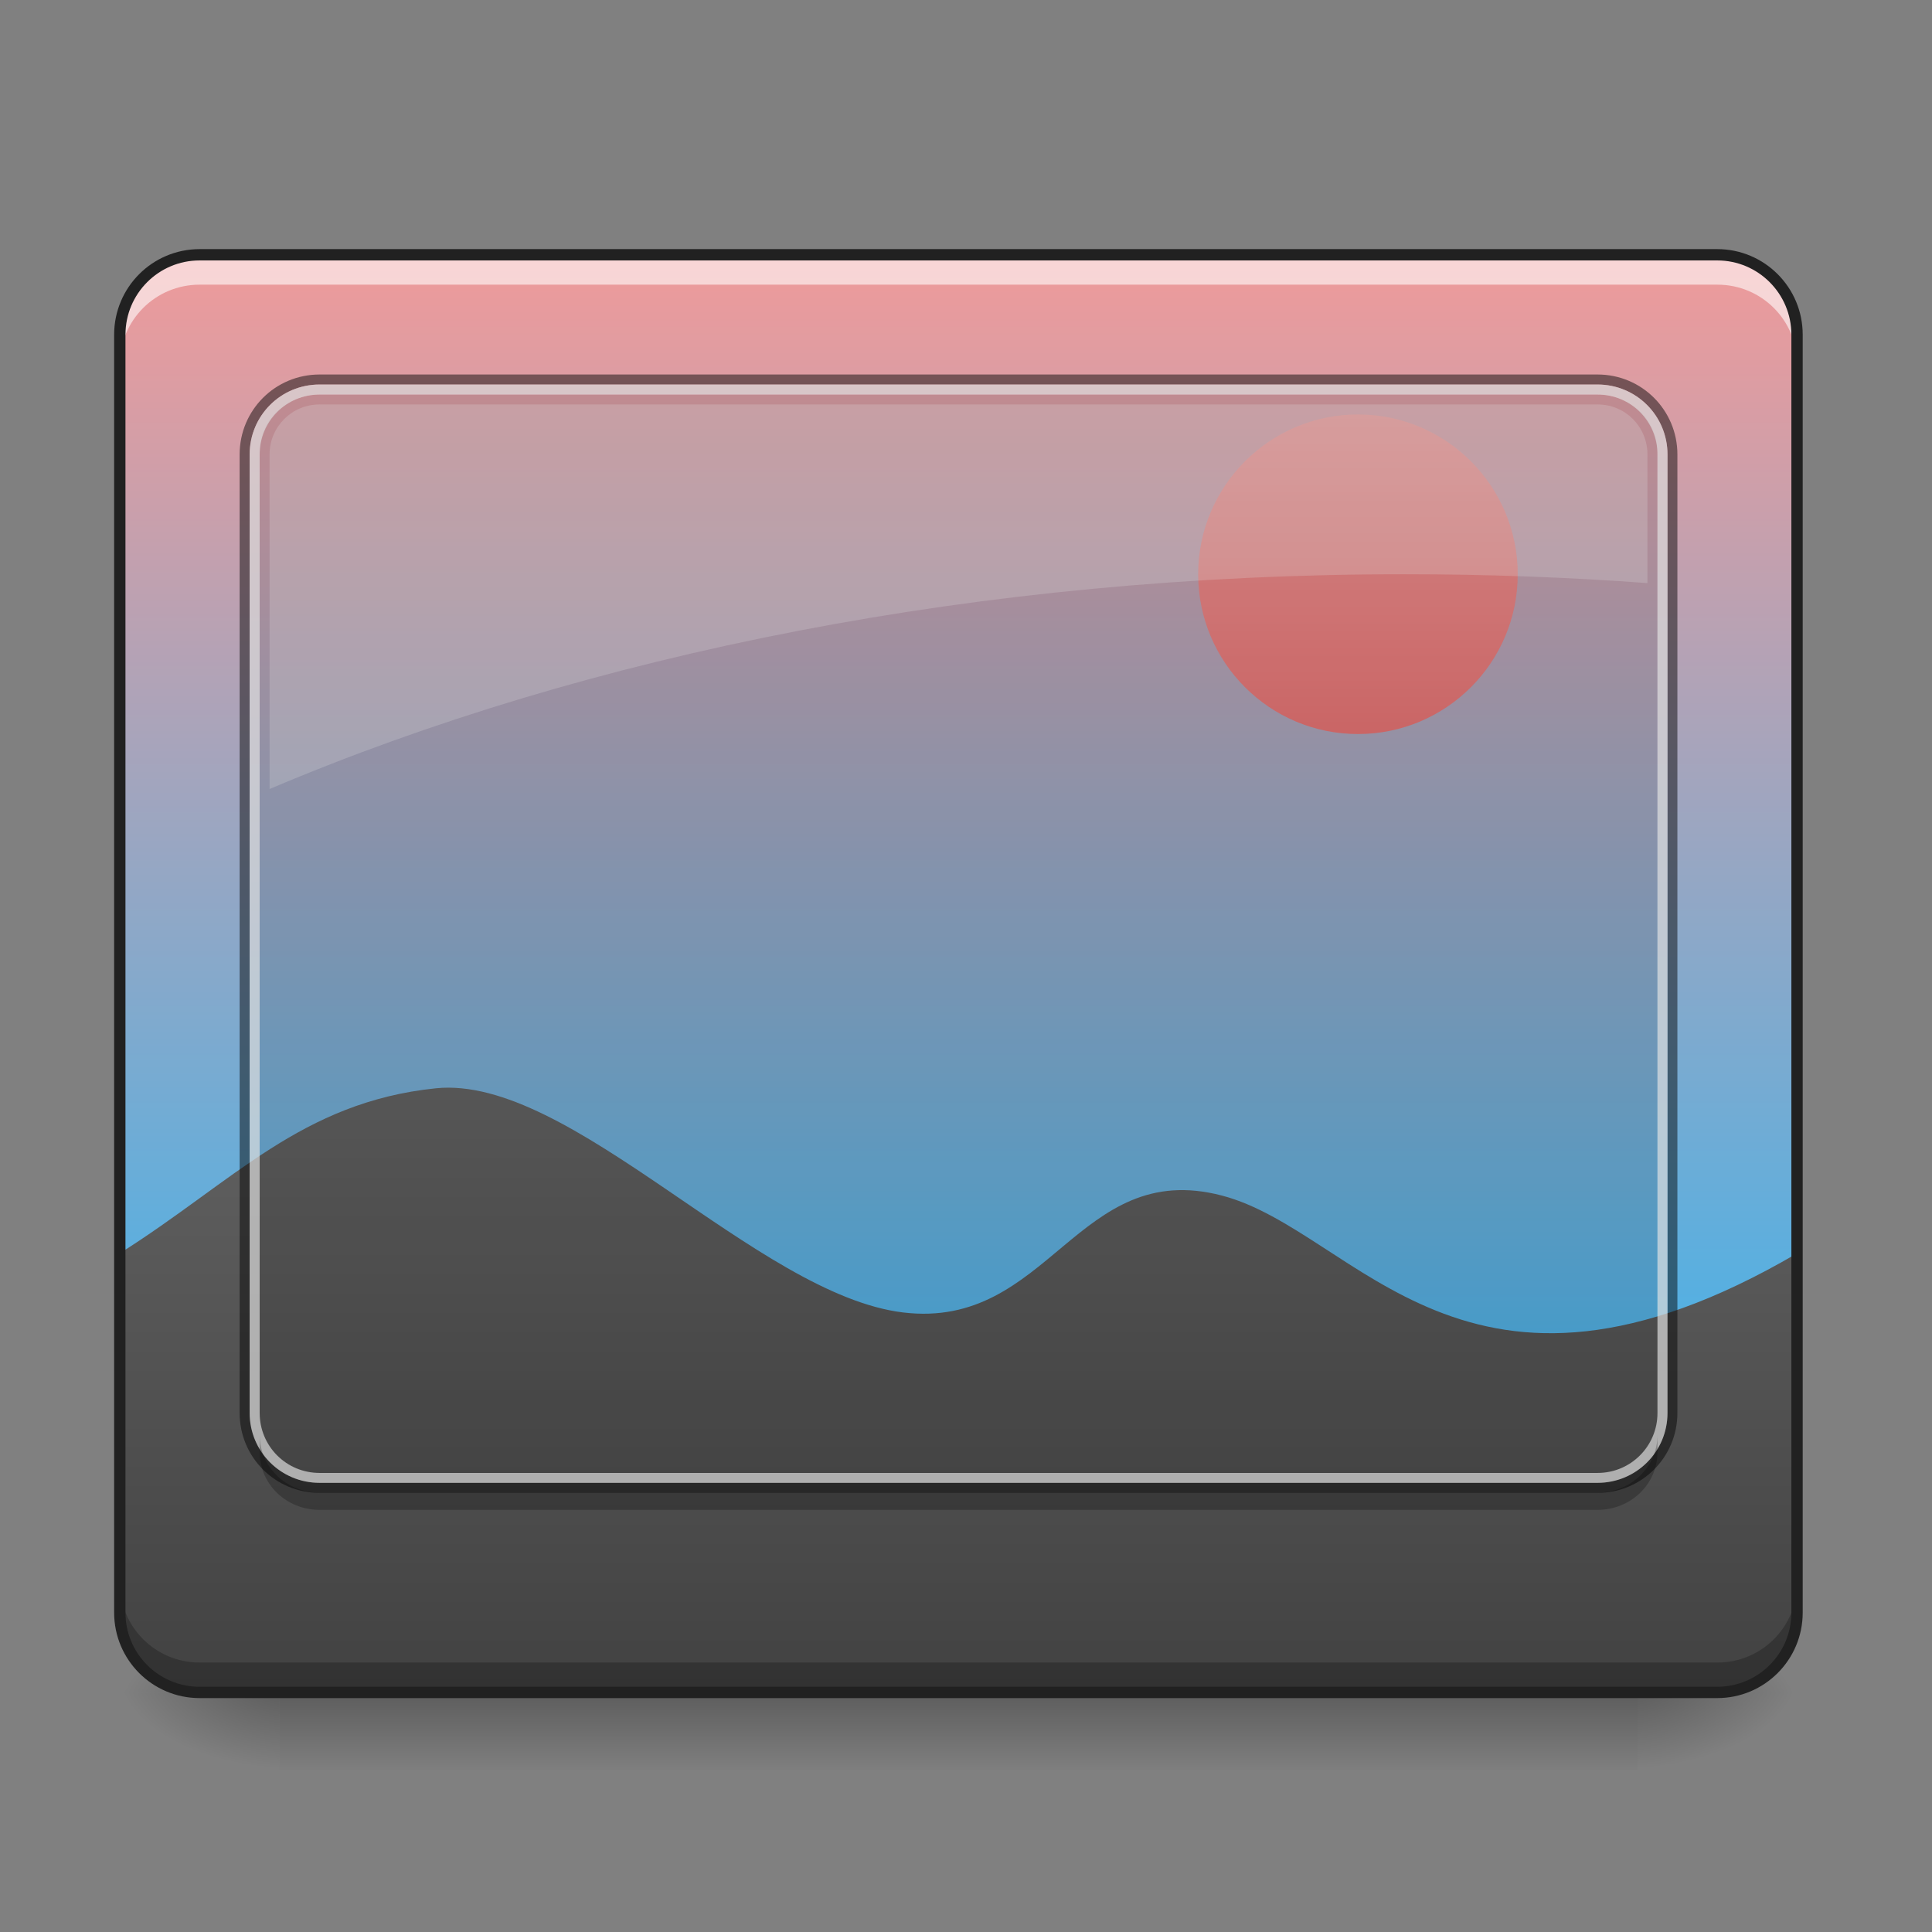 <?xml version="1.0" encoding="UTF-8"?>
<svg xmlns="http://www.w3.org/2000/svg" xmlns:xlink="http://www.w3.org/1999/xlink" width="64px" height="64px" viewBox="0 0 64 64" version="1.1">
<rect x="0" y="0" width="64" height="64" fill="#808080" stroke="none"/>
<defs>
<linearGradient id="linear0" gradientUnits="userSpaceOnUse" x1="305.955" y1="-31.877" x2="305.955" y2="-135.329" gradientTransform="matrix(0.151,0,0,0.435,-11.708,67.283)">
<stop offset="0" style="stop-color:rgb(16.078%,71.373%,96.471%);stop-opacity:1;"/>
<stop offset="1" style="stop-color:rgb(93.725%,60.392%,60.392%);stop-opacity:1;"/>
</linearGradient>
<linearGradient id="linear1" gradientUnits="userSpaceOnUse" x1="254" y1="233.5" x2="254" y2="254.667" gradientTransform="matrix(0.125,0,0,0.125,-0,26.878)">
<stop offset="0" style="stop-color:rgb(0%,0%,0%);stop-opacity:0.275;"/>
<stop offset="1" style="stop-color:rgb(0%,0%,0%);stop-opacity:0;"/>
</linearGradient>
<radialGradient id="radial0" gradientUnits="userSpaceOnUse" cx="450.909" cy="189.579" fx="450.909" fy="189.579" r="21.167" gradientTransform="matrix(0,-0.156,-0.281,-0,106.907,127.191)">
<stop offset="0" style="stop-color:rgb(0%,0%,0%);stop-opacity:0.314;"/>
<stop offset="0.222" style="stop-color:rgb(0%,0%,0%);stop-opacity:0.275;"/>
<stop offset="1" style="stop-color:rgb(0%,0%,0%);stop-opacity:0;"/>
</radialGradient>
<radialGradient id="radial1" gradientUnits="userSpaceOnUse" cx="450.909" cy="189.579" fx="450.909" fy="189.579" r="21.167" gradientTransform="matrix(-0,0.156,0.281,0,-43.401,-15.055)">
<stop offset="0" style="stop-color:rgb(0%,0%,0%);stop-opacity:0.314;"/>
<stop offset="0.222" style="stop-color:rgb(0%,0%,0%);stop-opacity:0.275;"/>
<stop offset="1" style="stop-color:rgb(0%,0%,0%);stop-opacity:0;"/>
</radialGradient>
<radialGradient id="radial2" gradientUnits="userSpaceOnUse" cx="450.909" cy="189.579" fx="450.909" fy="189.579" r="21.167" gradientTransform="matrix(-0,-0.156,0.281,-0,-43.401,127.191)">
<stop offset="0" style="stop-color:rgb(0%,0%,0%);stop-opacity:0.314;"/>
<stop offset="0.222" style="stop-color:rgb(0%,0%,0%);stop-opacity:0.275;"/>
<stop offset="1" style="stop-color:rgb(0%,0%,0%);stop-opacity:0;"/>
</radialGradient>
<radialGradient id="radial3" gradientUnits="userSpaceOnUse" cx="450.909" cy="189.579" fx="450.909" fy="189.579" r="21.167" gradientTransform="matrix(0,0.156,-0.281,0,106.907,-15.055)">
<stop offset="0" style="stop-color:rgb(0%,0%,0%);stop-opacity:0.314;"/>
<stop offset="0.222" style="stop-color:rgb(0%,0%,0%);stop-opacity:0.275;"/>
<stop offset="1" style="stop-color:rgb(0%,0%,0%);stop-opacity:0;"/>
</radialGradient>
<linearGradient id="linear2" gradientUnits="userSpaceOnUse" x1="960" y1="1615.118" x2="960" y2="1015.118" gradientTransform="matrix(0.033,0,0,0.033,0,2.646)">
<stop offset="0" style="stop-color:rgb(25.882%,25.882%,25.882%);stop-opacity:1;"/>
<stop offset="1" style="stop-color:rgb(38.039%,38.039%,38.039%);stop-opacity:1;"/>
</linearGradient>
<linearGradient id="linear3" gradientUnits="userSpaceOnUse" x1="359.833" y1="-20.5" x2="359.833" y2="-105.167" gradientTransform="matrix(0.125,0,0,0.125,0,26.878)">
<stop offset="0" style="stop-color:rgb(89.804%,45.098%,45.098%);stop-opacity:1;"/>
<stop offset="1" style="stop-color:rgb(93.725%,60.392%,60.392%);stop-opacity:1;"/>
</linearGradient>
</defs>
<g id="surface1">
<path style=" stroke:none;fill-rule:nonzero;fill:url(#linear0);" d="M 6.613 8.438 L 56.891 8.438 C 58.352 8.438 59.535 9.621 59.535 11.086 L 59.535 53.422 C 59.535 54.883 58.352 56.066 56.891 56.066 L 6.613 56.066 C 5.152 56.066 3.969 54.883 3.969 53.422 L 3.969 11.086 C 3.969 9.621 5.152 8.438 6.613 8.438 Z M 6.613 8.438 "/>
<path style=" stroke:none;fill-rule:nonzero;fill:url(#linear1);" d="M 9.262 56.066 L 54.246 56.066 L 54.246 58.641 L 9.262 58.641 Z M 9.262 56.066 "/>
<path style=" stroke:none;fill-rule:nonzero;fill:url(#radial0);" d="M 54.246 56.066 L 59.535 56.066 L 59.535 53.422 L 54.246 53.422 Z M 54.246 56.066 "/>
<path style=" stroke:none;fill-rule:nonzero;fill:url(#radial1);" d="M 9.262 56.066 L 3.969 56.066 L 3.969 58.715 L 9.262 58.715 Z M 9.262 56.066 "/>
<path style=" stroke:none;fill-rule:nonzero;fill:url(#radial2);" d="M 9.262 56.066 L 3.969 56.066 L 3.969 53.422 L 9.262 53.422 Z M 9.262 56.066 "/>
<path style=" stroke:none;fill-rule:nonzero;fill:url(#radial3);" d="M 54.246 56.066 L 59.535 56.066 L 59.535 58.715 L 54.246 58.715 Z M 54.246 56.066 "/>
<path style=" stroke:none;fill-rule:nonzero;fill:url(#linear2);" d="M 3.969 41.516 L 3.969 53.422 C 3.969 54.887 5.148 56.066 6.613 56.066 L 56.891 56.066 C 58.355 56.066 59.535 54.887 59.535 53.422 L 59.535 41.516 C 48.535 47.953 44.965 40.781 40.48 39.605 C 35.68 38.348 34.762 44.059 29.918 43.477 C 25.074 42.895 18.902 35.594 14.438 36.051 C 9.977 36.512 7.73 39.145 3.969 41.516 Z M 3.969 41.516 "/>
<path style=" stroke:none;fill-rule:nonzero;fill:url(#linear3);" d="M 44.984 13.73 C 47.906 13.73 50.277 16.102 50.277 19.023 C 50.277 21.945 47.906 24.316 44.984 24.316 C 42.062 24.316 39.691 21.945 39.691 19.023 C 39.691 16.102 42.062 13.73 44.984 13.73 Z M 44.984 13.73 "/>
<path style=" stroke:none;fill-rule:nonzero;fill:rgb(0%,0%,0%);fill-opacity:0.119;" d="M 10.586 13.07 L 52.922 13.07 C 54.02 13.07 54.906 13.922 54.906 14.977 L 54.906 46.883 C 54.906 47.938 54.02 48.793 52.922 48.793 L 10.586 48.793 C 9.488 48.793 8.602 47.938 8.602 46.883 L 8.602 14.977 C 8.602 13.922 9.488 13.07 10.586 13.07 Z M 10.586 13.07 "/>
<path style=" stroke:none;fill-rule:nonzero;fill:rgb(0%,0%,0%);fill-opacity:0.471;" d="M 10.586 12.406 C 9.117 12.406 7.938 13.586 7.938 15.055 L 7.938 46.805 C 7.938 48.273 9.117 49.453 10.586 49.453 L 52.922 49.453 C 54.387 49.453 55.566 48.273 55.566 46.805 L 55.566 15.055 C 55.566 13.586 54.387 12.406 52.922 12.406 Z M 10.586 12.738 L 52.922 12.738 C 54.203 12.738 55.238 13.77 55.238 15.055 L 55.238 46.805 C 55.238 48.09 54.203 49.121 52.922 49.121 L 10.586 49.121 C 9.301 49.121 8.27 48.09 8.27 46.805 L 8.27 15.055 C 8.27 13.77 9.301 12.738 10.586 12.738 Z M 10.586 12.738 "/>
<path style=" stroke:none;fill-rule:nonzero;fill:rgb(84.314%,84.314%,84.314%);fill-opacity:0.706;" d="M 10.586 12.738 C 9.301 12.738 8.27 13.77 8.27 15.055 L 8.27 46.805 C 8.27 48.09 9.301 49.121 10.586 49.121 L 52.922 49.121 C 54.203 49.121 55.238 48.09 55.238 46.805 L 55.238 15.055 C 55.238 13.77 54.203 12.738 52.922 12.738 Z M 10.586 13.07 L 52.922 13.07 C 54.02 13.07 54.906 13.953 54.906 15.055 L 54.906 46.805 C 54.906 47.906 54.02 48.793 52.922 48.793 L 10.586 48.793 C 9.484 48.793 8.602 47.906 8.602 46.805 L 8.602 15.055 C 8.602 13.953 9.484 13.07 10.586 13.07 Z M 10.586 13.07 "/>
<path style=" stroke:none;fill-rule:nonzero;fill:rgb(89.02%,89.02%,89.02%);fill-opacity:0.235;" d="M 10.586 13.398 C 9.668 13.398 8.93 14.137 8.93 15.055 L 8.93 26.137 C 19.508 21.656 32.473 19.023 46.516 19.023 C 49.246 19.023 51.938 19.121 54.574 19.316 L 54.574 15.055 C 54.574 14.137 53.84 13.398 52.922 13.398 Z M 10.586 13.398 "/>
<path style=" stroke:none;fill-rule:nonzero;fill:rgb(100%,100%,100%);fill-opacity:0.588;" d="M 6.613 8.438 C 5.148 8.438 3.969 9.617 3.969 11.086 L 3.969 12.078 C 3.969 10.609 5.148 9.43 6.613 9.43 L 56.891 9.43 C 58.355 9.43 59.535 10.609 59.535 12.078 L 59.535 11.086 C 59.535 9.617 58.355 8.438 56.891 8.438 Z M 6.613 8.438 "/>
<path style=" stroke:none;fill-rule:nonzero;fill:rgb(0%,0%,0%);fill-opacity:0.235;" d="M 6.613 56.066 C 5.148 56.066 3.969 54.887 3.969 53.422 L 3.969 52.43 C 3.969 53.895 5.148 55.074 6.613 55.074 L 56.891 55.074 C 58.355 55.074 59.535 53.895 59.535 52.43 L 59.535 53.422 C 59.535 54.887 58.355 56.066 56.891 56.066 Z M 6.613 56.066 "/>
<path style="fill:none;stroke-width:3;stroke-linecap:round;stroke-linejoin:miter;stroke:rgb(12.941%,12.941%,12.941%);stroke-opacity:1;stroke-miterlimit:4;" d="M 52.901 -147.506 L 455.082 -147.506 C 466.768 -147.506 476.236 -138.039 476.236 -126.321 L 476.236 212.334 C 476.236 224.021 466.768 233.488 455.082 233.488 L 52.901 233.488 C 41.215 233.488 31.747 224.021 31.747 212.334 L 31.747 -126.321 C 31.747 -138.039 41.215 -147.506 52.901 -147.506 Z M 52.901 -147.506 " transform="matrix(0.125,0,0,0.125,0,26.878)"/>
<path style=" stroke:none;fill-rule:nonzero;fill:rgb(0%,0%,0%);fill-opacity:0.235;" d="M 8.602 47.535 L 8.602 48.105 C 8.602 49.164 9.484 50.016 10.586 50.016 L 52.922 50.016 C 54.02 50.016 54.906 49.164 54.906 48.105 L 54.906 47.535 C 54.906 48.594 54.02 49.445 52.922 49.445 L 10.586 49.445 C 9.484 49.445 8.602 48.594 8.602 47.535 Z M 8.602 47.535 "/>
</g>
</svg>
